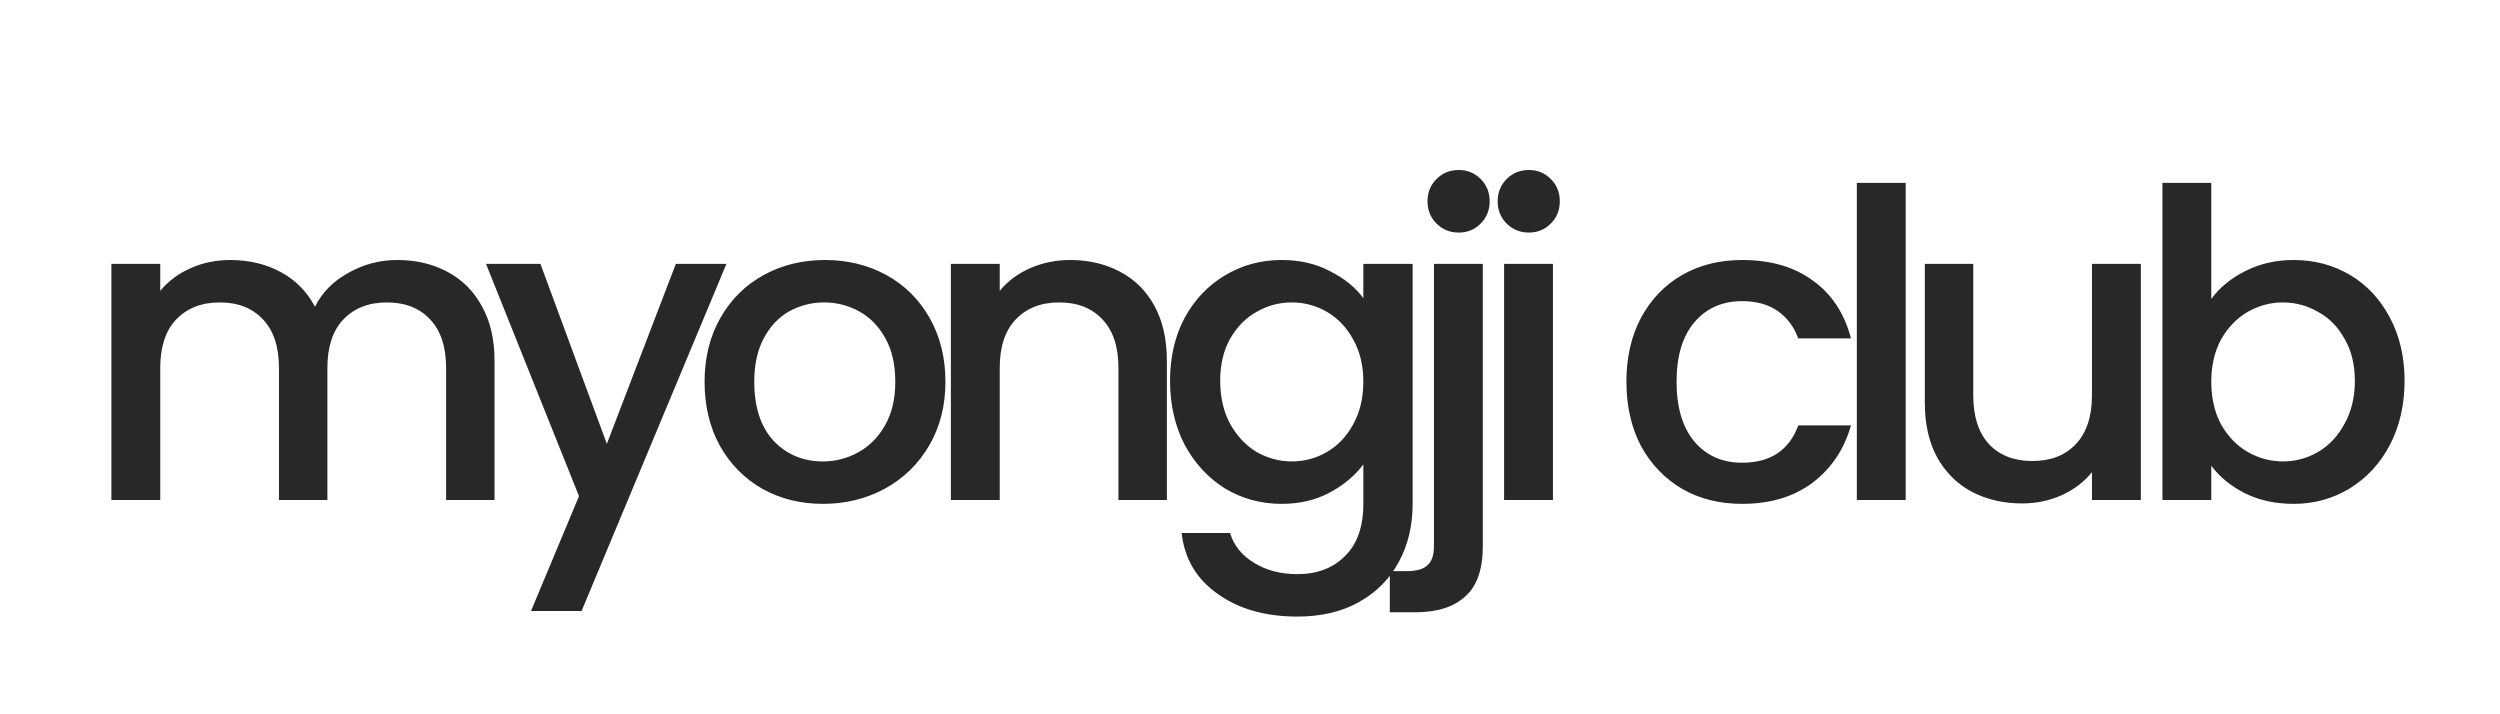 <svg width="140" height="40" viewBox="0 0 140 40" fill="none" xmlns="http://www.w3.org/2000/svg">
<path d="M22.246 14.56C23.286 14.56 24.214 14.776 25.03 15.208C25.862 15.64 26.51 16.28 26.974 17.128C27.454 17.976 27.694 19 27.694 20.2V28H24.982V20.608C24.982 19.424 24.686 18.52 24.094 17.896C23.502 17.256 22.694 16.936 21.67 16.936C20.646 16.936 19.83 17.256 19.222 17.896C18.63 18.52 18.334 19.424 18.334 20.608V28H15.622V20.608C15.622 19.424 15.326 18.52 14.734 17.896C14.142 17.256 13.334 16.936 12.31 16.936C11.286 16.936 10.47 17.256 9.862 17.896C9.27 18.52 8.974 19.424 8.974 20.608V28H6.238V14.776H8.974V16.288C9.422 15.744 9.99 15.32 10.678 15.016C11.366 14.712 12.102 14.56 12.886 14.56C13.942 14.56 14.886 14.784 15.718 15.232C16.55 15.68 17.19 16.328 17.638 17.176C18.038 16.376 18.662 15.744 19.51 15.28C20.358 14.8 21.27 14.56 22.246 14.56ZM40.68 14.776L32.568 34.216H29.736L32.424 27.784L27.216 14.776H30.264L33.984 24.856L37.848 14.776H40.68ZM46.081 28.216C44.833 28.216 43.705 27.936 42.697 27.376C41.688 26.8 40.897 26 40.321 24.976C39.745 23.936 39.456 22.736 39.456 21.376C39.456 20.032 39.752 18.84 40.344 17.8C40.937 16.76 41.745 15.96 42.769 15.4C43.792 14.84 44.937 14.56 46.2 14.56C47.465 14.56 48.608 14.84 49.633 15.4C50.657 15.96 51.465 16.76 52.056 17.8C52.648 18.84 52.944 20.032 52.944 21.376C52.944 22.72 52.641 23.912 52.032 24.952C51.425 25.992 50.593 26.8 49.536 27.376C48.496 27.936 47.344 28.216 46.081 28.216ZM46.081 25.84C46.785 25.84 47.441 25.672 48.048 25.336C48.672 25 49.176 24.496 49.56 23.824C49.944 23.152 50.136 22.336 50.136 21.376C50.136 20.416 49.953 19.608 49.584 18.952C49.217 18.28 48.728 17.776 48.12 17.44C47.513 17.104 46.856 16.936 46.153 16.936C45.449 16.936 44.792 17.104 44.184 17.44C43.593 17.776 43.12 18.28 42.769 18.952C42.416 19.608 42.24 20.416 42.24 21.376C42.24 22.8 42.6 23.904 43.321 24.688C44.056 25.456 44.977 25.84 46.081 25.84ZM59.921 14.56C60.961 14.56 61.889 14.776 62.705 15.208C63.537 15.64 64.185 16.28 64.649 17.128C65.113 17.976 65.345 19 65.345 20.2V28H62.633V20.608C62.633 19.424 62.337 18.52 61.745 17.896C61.153 17.256 60.345 16.936 59.321 16.936C58.297 16.936 57.481 17.256 56.873 17.896C56.281 18.52 55.985 19.424 55.985 20.608V28H53.249V14.776H55.985V16.288C56.433 15.744 57.001 15.32 57.689 15.016C58.393 14.712 59.137 14.56 59.921 14.56ZM71.763 14.56C72.787 14.56 73.691 14.768 74.475 15.184C75.275 15.584 75.899 16.088 76.347 16.696V14.776H79.107V28.216C79.107 29.432 78.851 30.512 78.339 31.456C77.827 32.416 77.083 33.168 76.107 33.712C75.147 34.256 73.995 34.528 72.651 34.528C70.859 34.528 69.371 34.104 68.187 33.256C67.003 32.424 66.331 31.288 66.171 29.848H68.883C69.091 30.536 69.531 31.088 70.203 31.504C70.891 31.936 71.707 32.152 72.651 32.152C73.755 32.152 74.643 31.816 75.315 31.144C76.003 30.472 76.347 29.496 76.347 28.216V26.008C75.883 26.632 75.251 27.16 74.451 27.592C73.667 28.008 72.771 28.216 71.763 28.216C70.611 28.216 69.555 27.928 68.595 27.352C67.651 26.76 66.899 25.944 66.339 24.904C65.795 23.848 65.523 22.656 65.523 21.328C65.523 20 65.795 18.824 66.339 17.8C66.899 16.776 67.651 15.984 68.595 15.424C69.555 14.848 70.611 14.56 71.763 14.56ZM76.347 21.376C76.347 20.464 76.155 19.672 75.771 19C75.403 18.328 74.915 17.816 74.307 17.464C73.699 17.112 73.043 16.936 72.339 16.936C71.635 16.936 70.979 17.112 70.371 17.464C69.763 17.8 69.267 18.304 68.883 18.976C68.515 19.632 68.331 20.416 68.331 21.328C68.331 22.24 68.515 23.04 68.883 23.728C69.267 24.416 69.763 24.944 70.371 25.312C70.995 25.664 71.651 25.84 72.339 25.84C73.043 25.84 73.699 25.664 74.307 25.312C74.915 24.96 75.403 24.448 75.771 23.776C76.155 23.088 76.347 22.288 76.347 21.376ZM81.693 13.024C81.197 13.024 80.781 12.856 80.445 12.52C80.109 12.184 79.941 11.768 79.941 11.272C79.941 10.776 80.109 10.36 80.445 10.024C80.781 9.688 81.197 9.52 81.693 9.52C82.173 9.52 82.581 9.688 82.917 10.024C83.253 10.36 83.421 10.776 83.421 11.272C83.421 11.768 83.253 12.184 82.917 12.52C82.581 12.856 82.173 13.024 81.693 13.024ZM83.037 30.592C83.037 31.888 82.709 32.824 82.053 33.4C81.413 33.992 80.477 34.288 79.245 34.288H77.829V31.984H78.765C79.325 31.984 79.717 31.872 79.941 31.648C80.181 31.44 80.301 31.088 80.301 30.592V14.776H83.037V30.592ZM85.621 13.024C85.125 13.024 84.709 12.856 84.373 12.52C84.037 12.184 83.869 11.768 83.869 11.272C83.869 10.776 84.037 10.36 84.373 10.024C84.709 9.688 85.125 9.52 85.621 9.52C86.101 9.52 86.509 9.688 86.845 10.024C87.181 10.36 87.349 10.776 87.349 11.272C87.349 11.768 87.181 12.184 86.845 12.52C86.509 12.856 86.101 13.024 85.621 13.024ZM86.965 14.776V28H84.229V14.776H86.965ZM91.079 21.376C91.079 20.016 91.351 18.824 91.895 17.8C92.455 16.76 93.223 15.96 94.199 15.4C95.175 14.84 96.295 14.56 97.559 14.56C99.159 14.56 100.479 14.944 101.519 15.712C102.575 16.464 103.287 17.544 103.655 18.952H100.703C100.463 18.296 100.079 17.784 99.551 17.416C99.023 17.048 98.359 16.864 97.559 16.864C96.439 16.864 95.543 17.264 94.871 18.064C94.215 18.848 93.887 19.952 93.887 21.376C93.887 22.8 94.215 23.912 94.871 24.712C95.543 25.512 96.439 25.912 97.559 25.912C99.143 25.912 100.191 25.216 100.703 23.824H103.655C103.271 25.168 102.551 26.24 101.495 27.04C100.439 27.824 99.127 28.216 97.559 28.216C96.295 28.216 95.175 27.936 94.199 27.376C93.223 26.8 92.455 26 91.895 24.976C91.351 23.936 91.079 22.736 91.079 21.376ZM106.718 10.24V28H103.982V10.24H106.718ZM119.886 14.776V28H117.15V26.44C116.718 26.984 116.15 27.416 115.446 27.736C114.758 28.04 114.022 28.192 113.238 28.192C112.198 28.192 111.262 27.976 110.43 27.544C109.614 27.112 108.966 26.472 108.486 25.624C108.022 24.776 107.79 23.752 107.79 22.552V14.776H110.502V22.144C110.502 23.328 110.798 24.24 111.39 24.88C111.982 25.504 112.79 25.816 113.814 25.816C114.838 25.816 115.646 25.504 116.238 24.88C116.846 24.24 117.15 23.328 117.15 22.144V14.776H119.886ZM123.832 16.744C124.296 16.104 124.928 15.584 125.728 15.184C126.544 14.768 127.448 14.56 128.44 14.56C129.608 14.56 130.664 14.84 131.608 15.4C132.552 15.96 133.296 16.76 133.84 17.8C134.384 18.824 134.656 20 134.656 21.328C134.656 22.656 134.384 23.848 133.84 24.904C133.296 25.944 132.544 26.76 131.584 27.352C130.64 27.928 129.592 28.216 128.44 28.216C127.416 28.216 126.504 28.016 125.704 27.616C124.92 27.216 124.296 26.704 123.832 26.08V28H121.096V10.24H123.832V16.744ZM131.872 21.328C131.872 20.416 131.68 19.632 131.296 18.976C130.928 18.304 130.432 17.8 129.808 17.464C129.2 17.112 128.544 16.936 127.84 16.936C127.152 16.936 126.496 17.112 125.872 17.464C125.264 17.816 124.768 18.328 124.384 19C124.016 19.672 123.832 20.464 123.832 21.376C123.832 22.288 124.016 23.088 124.384 23.776C124.768 24.448 125.264 24.96 125.872 25.312C126.496 25.664 127.152 25.84 127.84 25.84C128.544 25.84 129.2 25.664 129.808 25.312C130.432 24.944 130.928 24.416 131.296 23.728C131.68 23.04 131.872 22.24 131.872 21.328Z" fill="#282828"/>
</svg>
